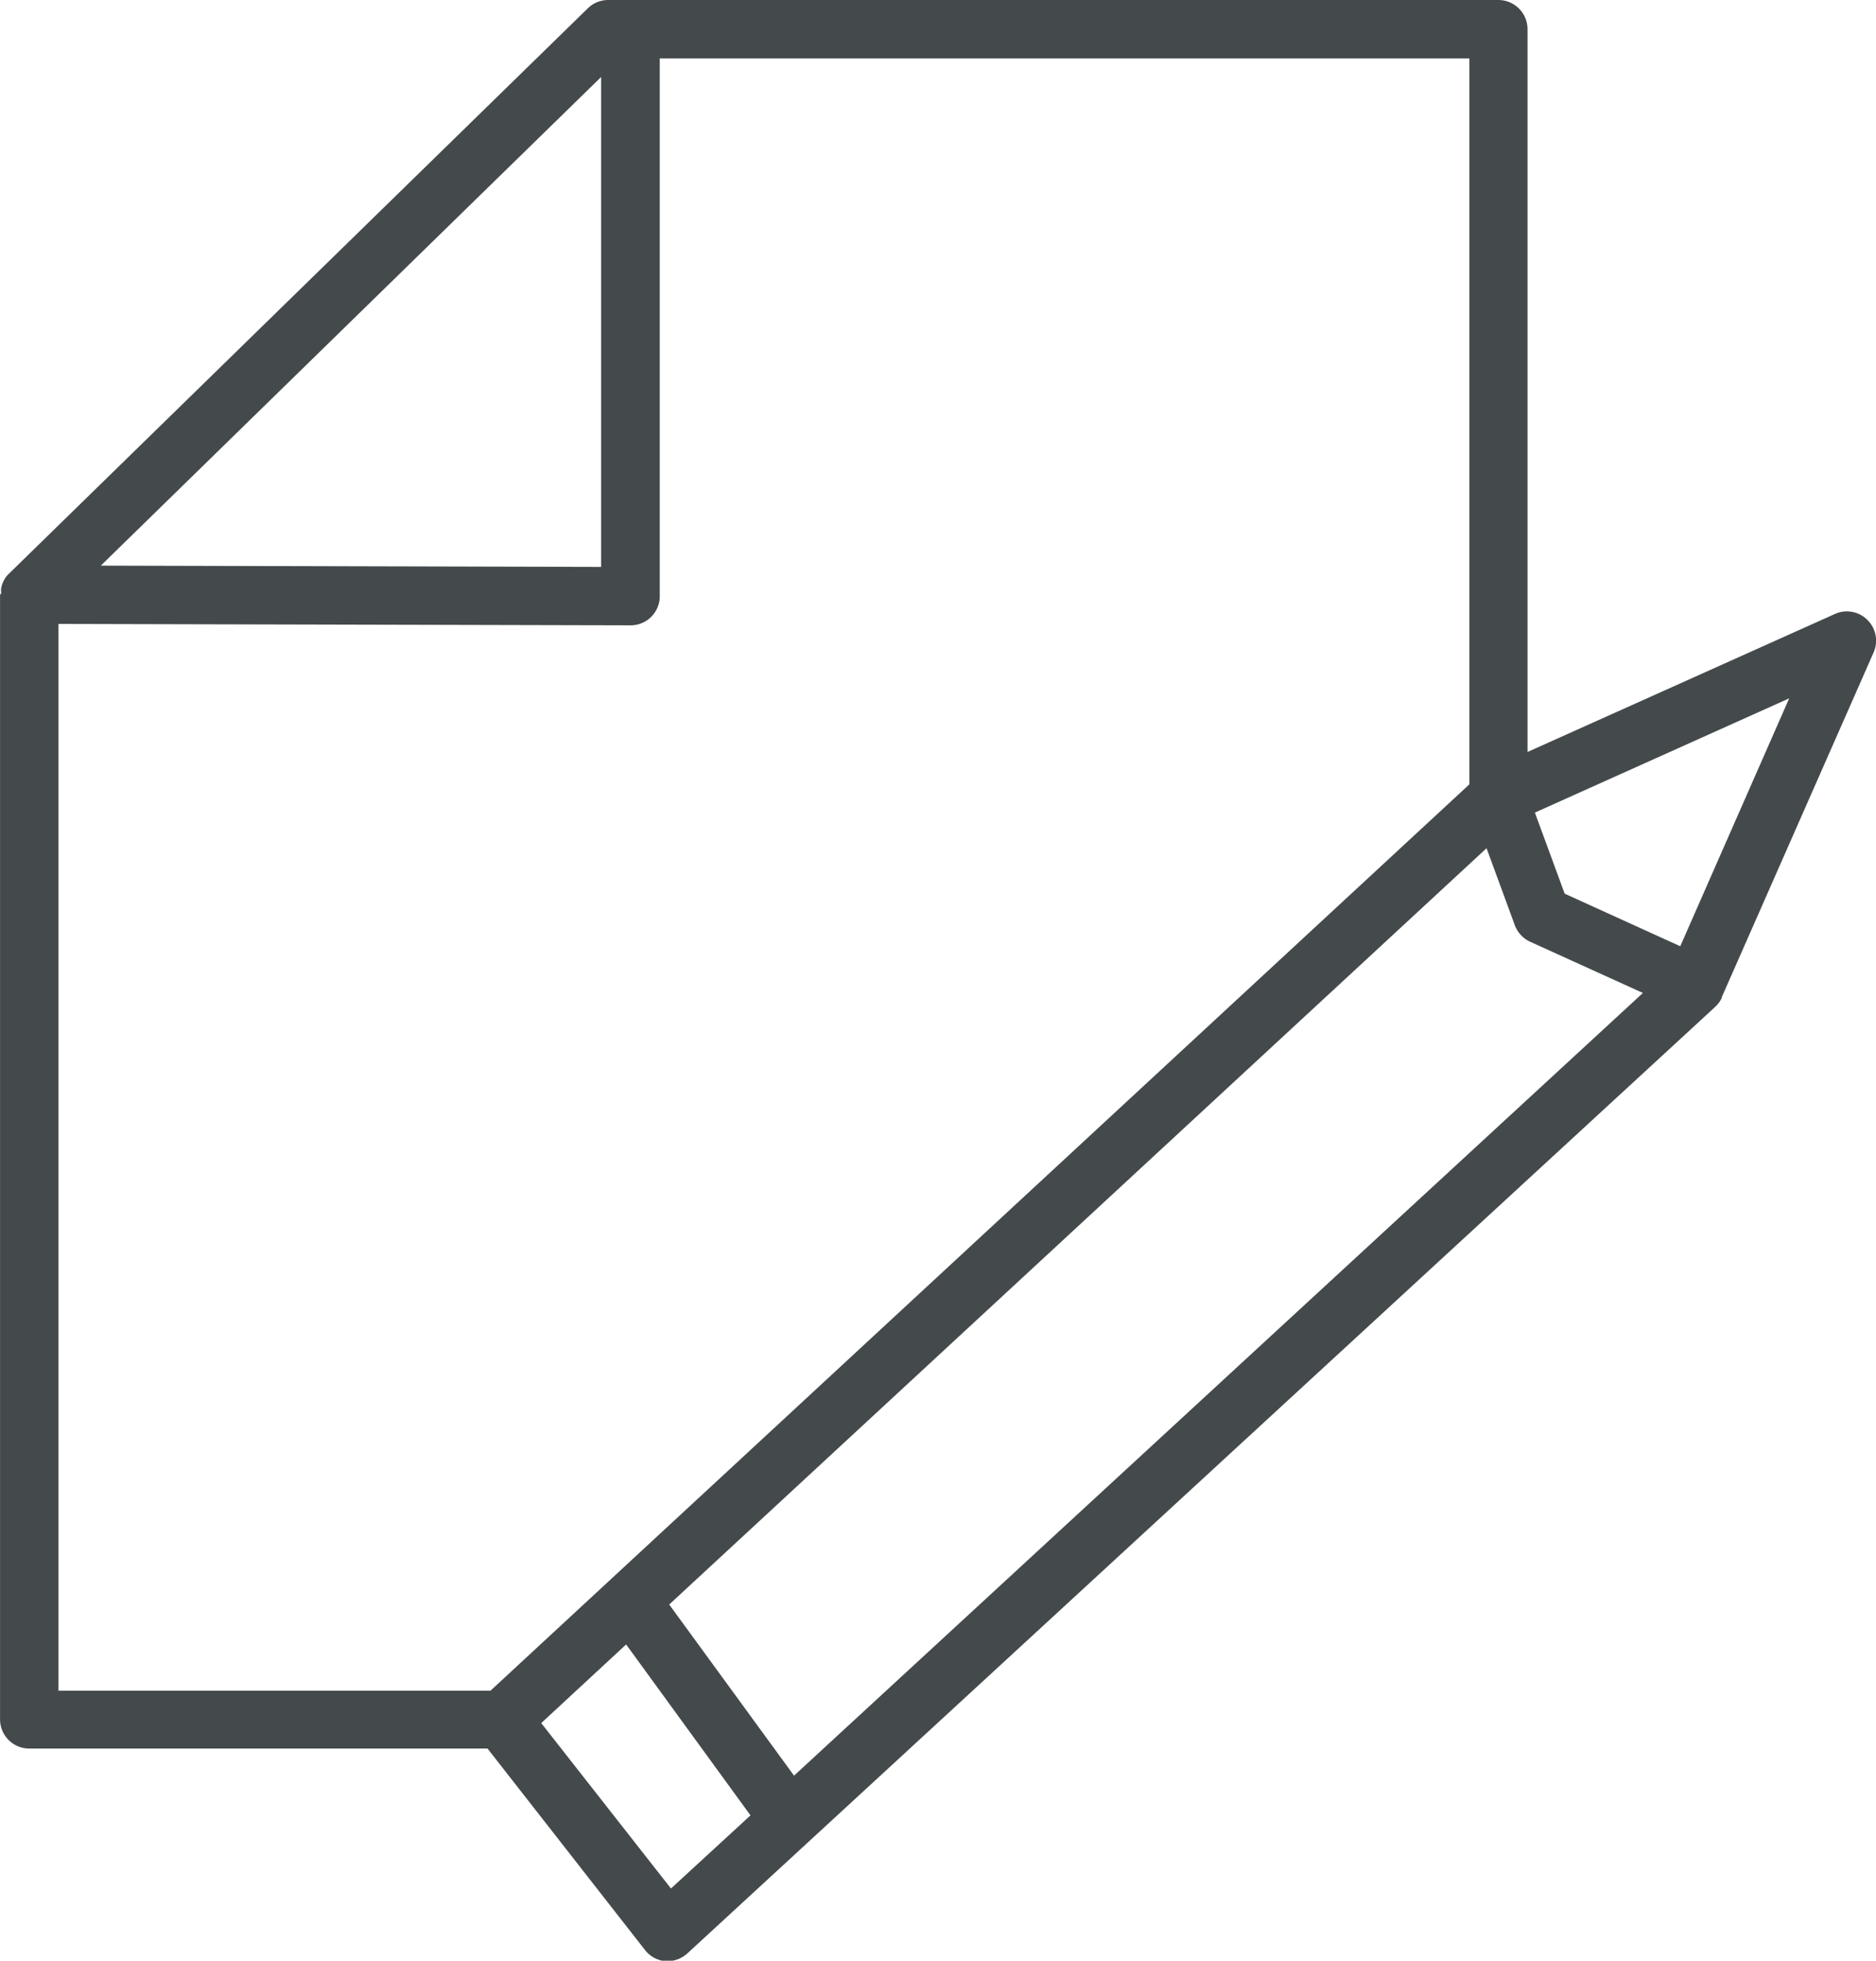 <svg xmlns="http://www.w3.org/2000/svg" width="56.68mm" height="59.21mm" viewBox="0 0 160.66 167.84">
  <defs>
    <style>
      .cls-1 {
        fill: #444a4c;
      }
    </style>
  </defs>
  <title>자산 10</title>
  <g id="레이어_2" data-name="레이어 2">
    <g id="Layer_1" data-name="Layer 1">
      <path class="cls-1" d="M159.92,53.06a2.48,2.48,0,0,0-2.78-.5L130.82,64.37V2.5a2.5,2.5,0,0,0-2.5-2.5H52.09a2.5,2.5,0,0,0-1.75.71L.75,49.12h0a1.87,1.87,0,0,0-.29.34l0,0a2.3,2.3,0,0,0-.23.44h0a2.54,2.54,0,0,0-.14.47,2.06,2.06,0,0,0,0,.26c0,.08,0,.15,0,.23H0v96.32a2.5,2.5,0,0,0,2.5,2.5H41.75L55.2,166.88a2.51,2.51,0,0,0,1.76,1h.2a2.55,2.55,0,0,0,1.7-.66l88-81a2.67,2.67,0,0,0,.6-.8l0-.07,13-29.5A2.49,2.49,0,0,0,159.92,53.06ZM51.48,6.59V48.53L8.63,48.42ZM5,53.41l49,.12h0a2.49,2.49,0,0,0,2.5-2.5V5h69.34V67.14L42,144.73H5ZM57.46,161.66,46.35,147.5l7.27-6.73L64.27,155.4ZM68,152,57.31,137.35l70-64.74,2.42,6.59a2.53,2.53,0,0,0,1.3,1.41L140.7,85ZM143.9,81,134,76.5l-2.55-6.94,21.78-9.78Z"/>
    </g>
  </g>
</svg>
